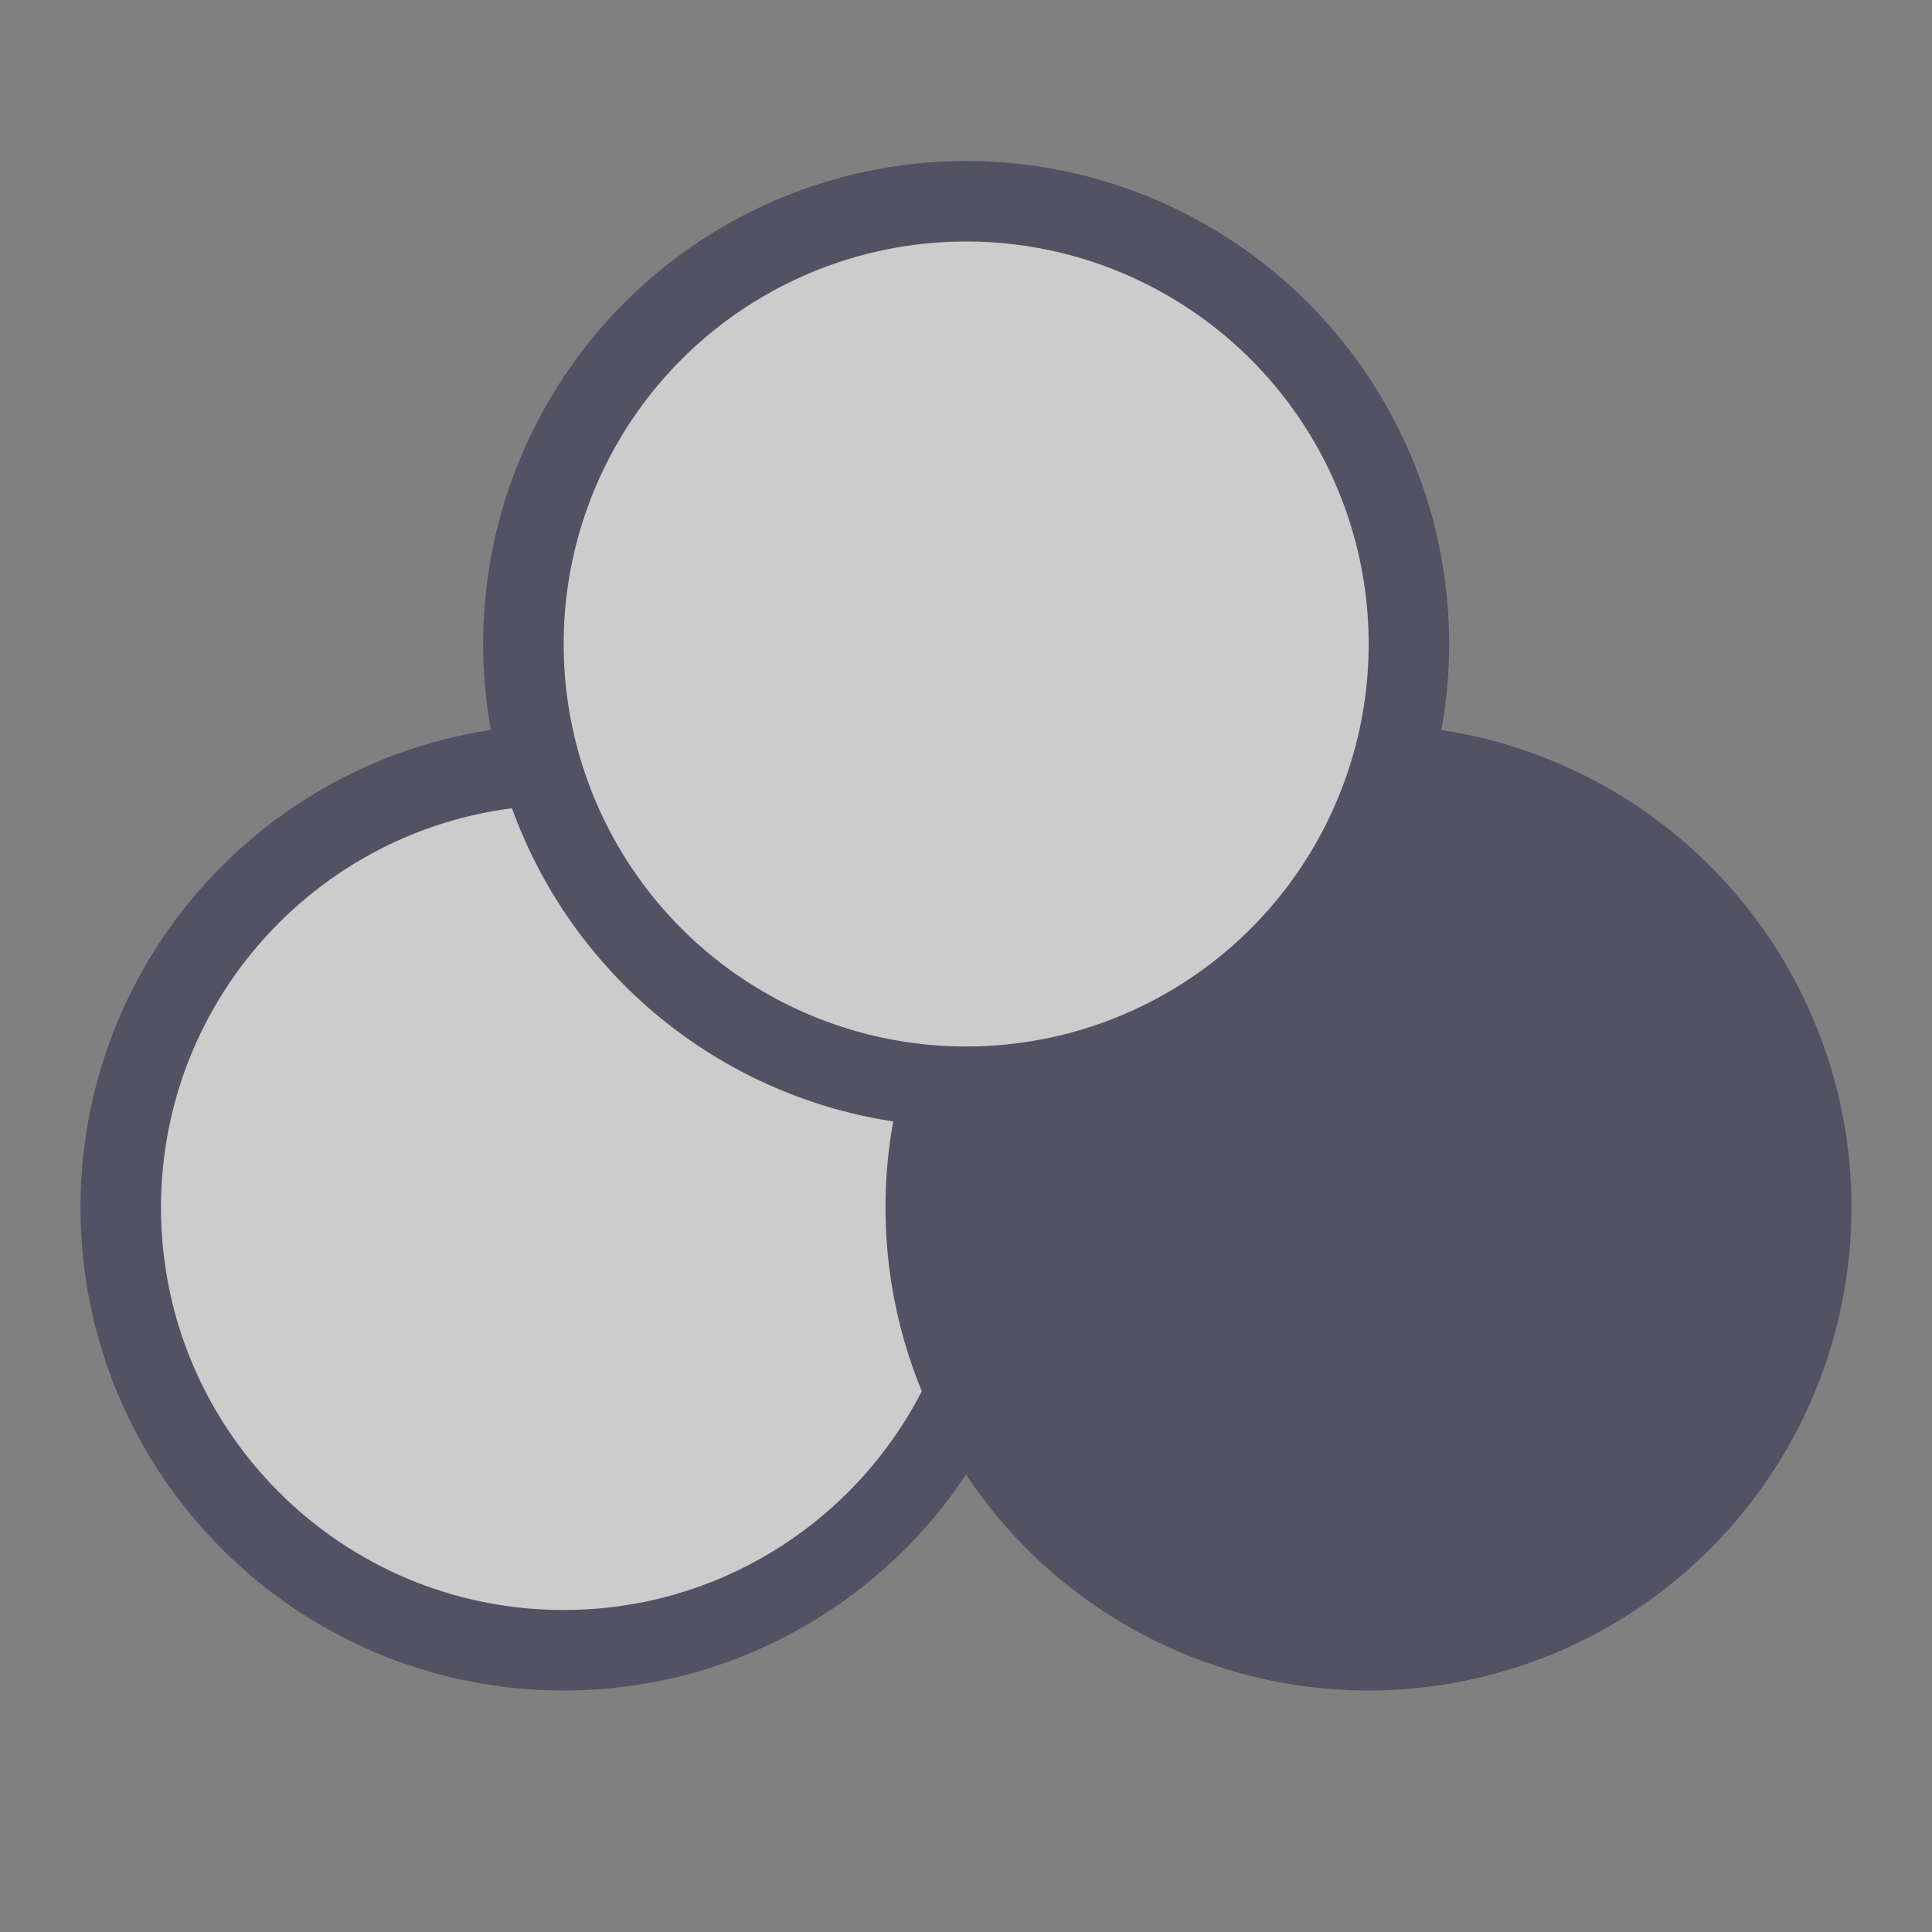 <svg width="24" height="24" viewBox="0 0 24 24" fill="none" xmlns="http://www.w3.org/2000/svg">
<rect x="0" y="0" width="24" height="24" fill="#808080" stroke="none"/>
<g opacity="0.6">
<path d="M12.501 15C12.501 18.038 10.038 20.5 7 20.5C3.963 20.5 1.5 18.038 1.5 15C1.5 11.963 3.963 9.5 7 9.5C10.038 9.5 12.501 11.963 12.501 15Z" fill="white" stroke="#353452"/>
<circle cx="17" cy="15" r="6" fill="#353452"/>
<circle cx="12.002" cy="8" r="5.5" fill="white" stroke="#353452"/>
</g>
</svg>
